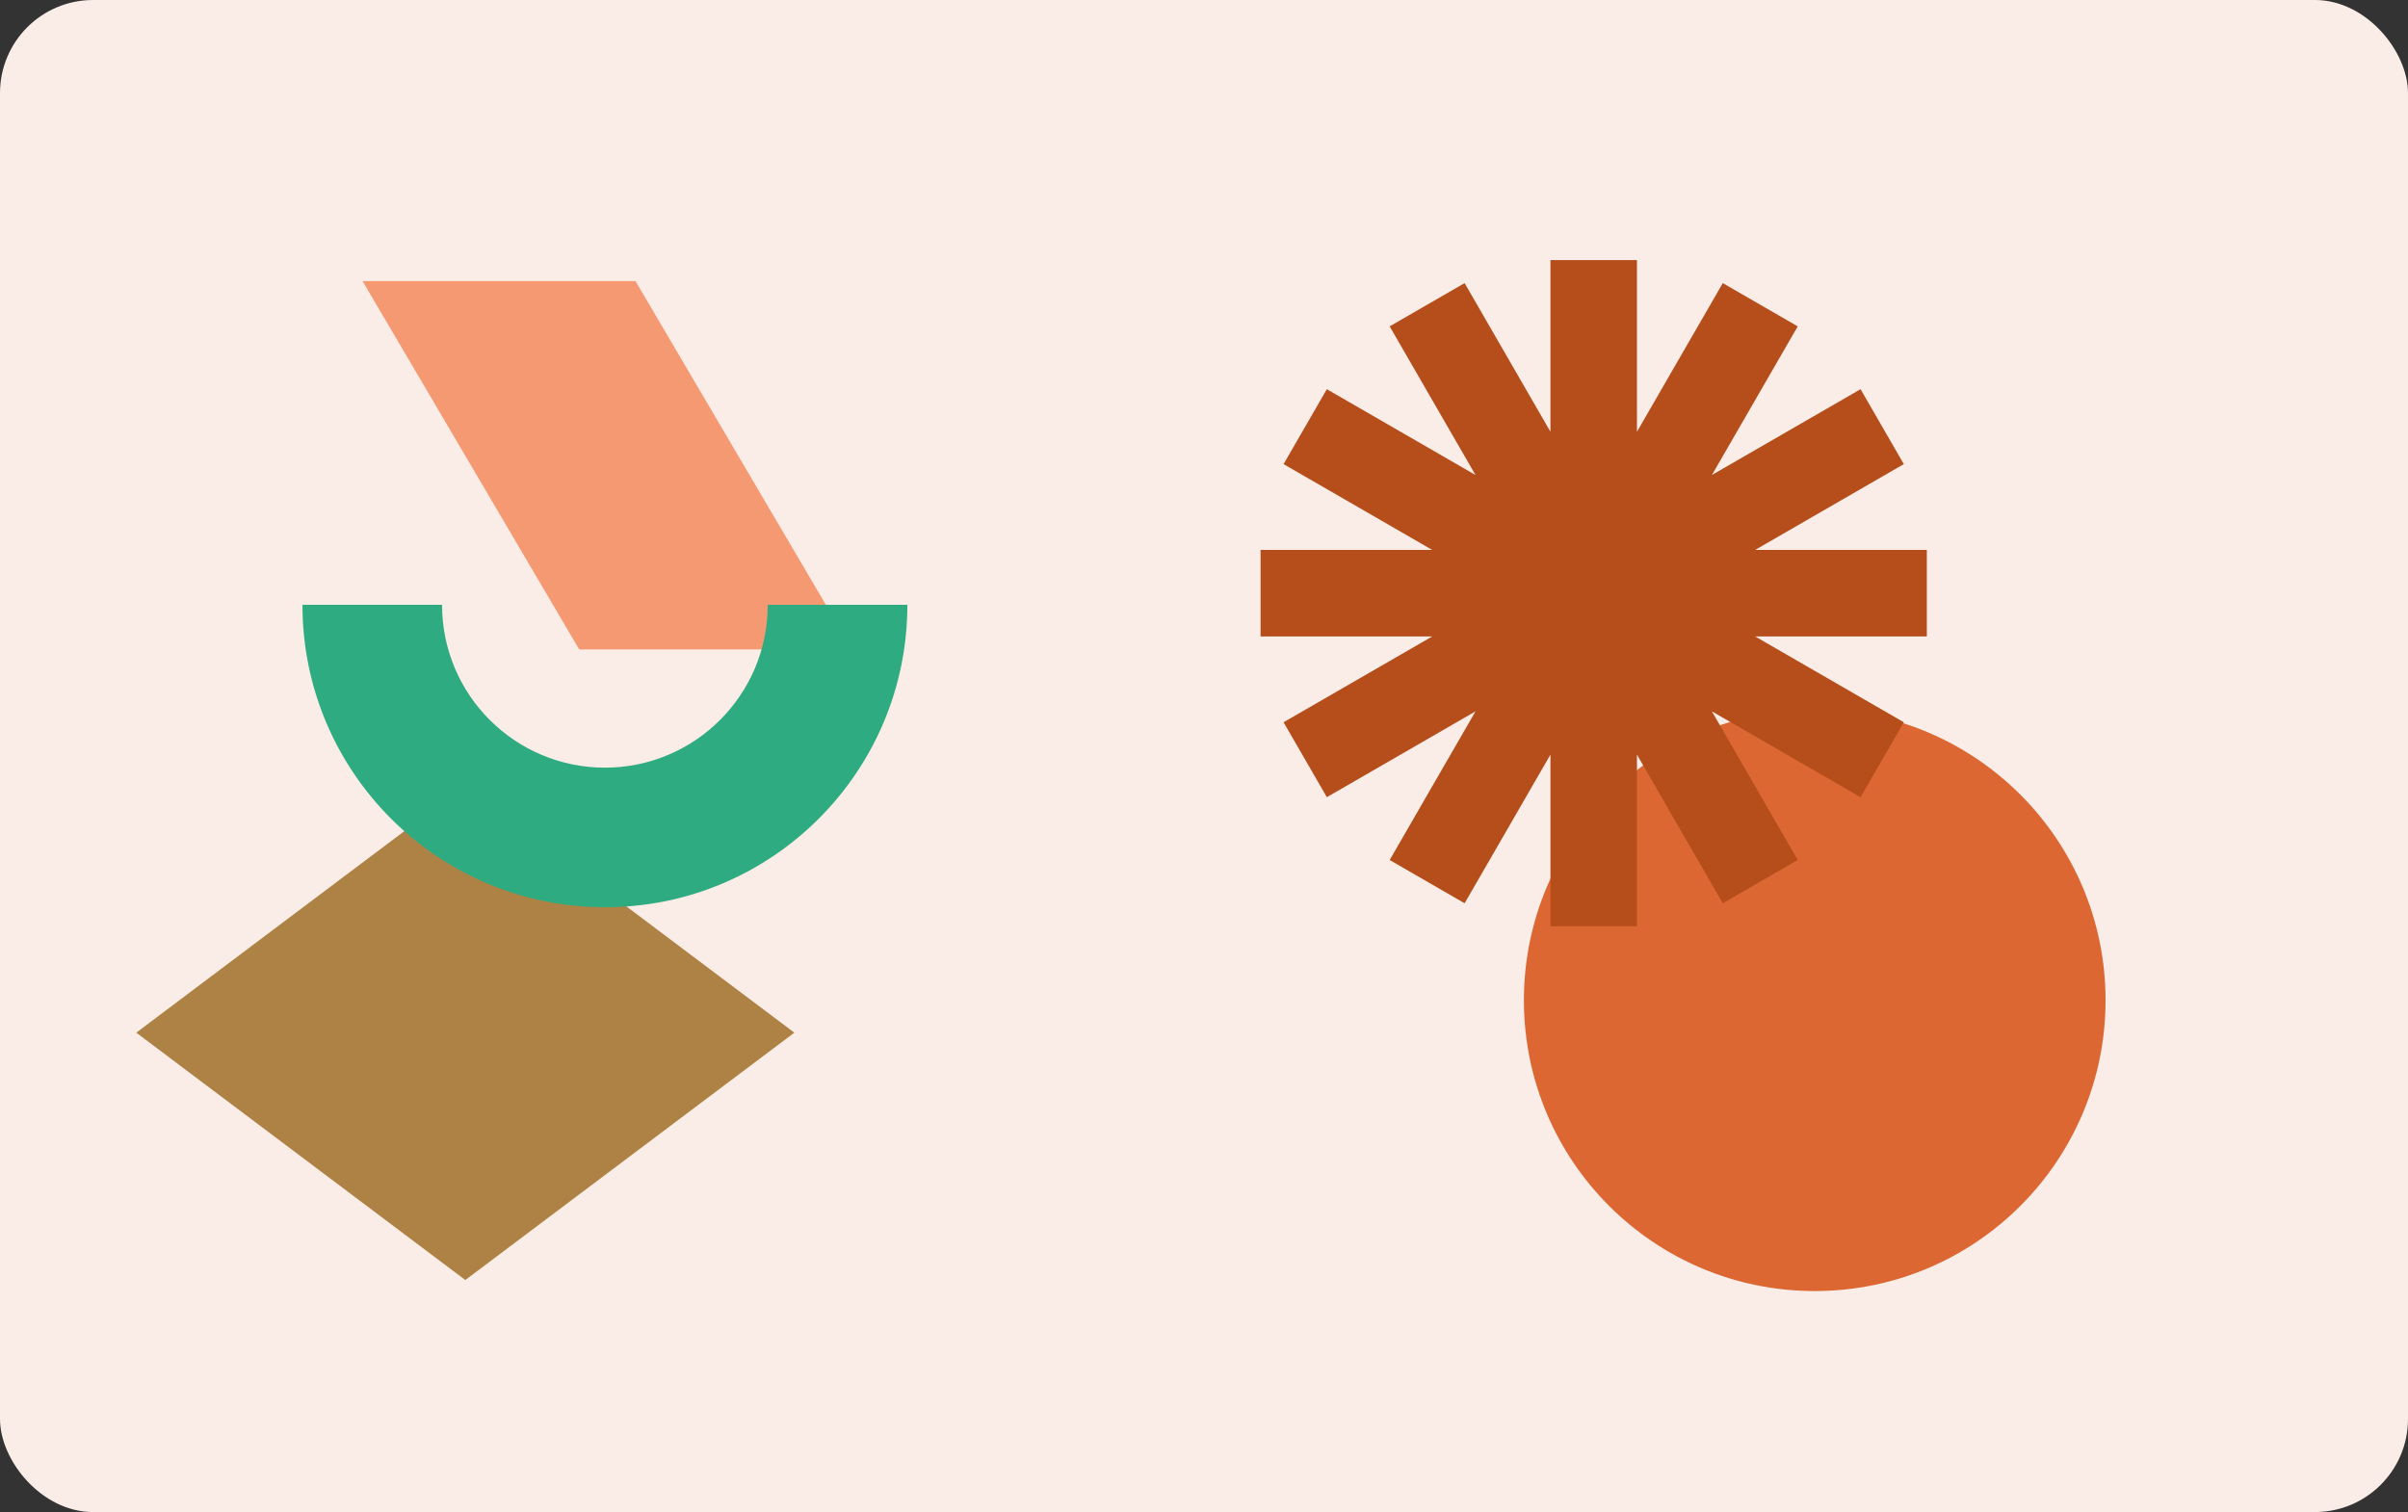 <svg width="414" height="260" viewBox="0 0 414 260" fill="none" xmlns="http://www.w3.org/2000/svg">
<rect x="0" y="0" width="414" height="260" fill="#333333" stroke="none"/>
<rect width="414" height="260" rx="16" fill="#FAECE6"/>
<g style="mix-blend-mode:multiply">
<path d="M109.256 48.333H62.333L99.578 111.666H146.5L109.256 48.333Z" fill="#F49972"/>
</g>
<g style="mix-blend-mode:multiply">
<circle cx="312" cy="172" r="50" fill="#DC6733"/>
</g>
<g style="mix-blend-mode:multiply">
<path d="M80 135.035L136.569 177.569L80 220.102L23.431 177.569L80 135.035Z" fill="#AE8144"/>
</g>
<g style="mix-blend-mode:multiply">
<path fill-rule="evenodd" clip-rule="evenodd" d="M104 132C119.464 132 132 119.464 132 104L156 104C156 132.719 132.719 156 104 156C75.281 156 52 132.719 52 104L76 104C76 119.464 88.536 132 104 132Z" fill="#2EAB80"/>
</g>
<g style="mix-blend-mode:multiply">
<path fill-rule="evenodd" clip-rule="evenodd" d="M327.318 124.195L301.757 109.438H331.272L331.272 94.562H301.756L327.318 79.804L319.88 66.921L294.324 81.676L309.078 56.12L296.195 48.682L281.438 74.243V44.727H266.562V74.24L251.805 48.681L238.922 56.119L253.68 81.681L228.119 66.923L220.68 79.806L246.239 94.562H216.727V109.438H246.238L220.68 124.194L228.119 137.077L253.682 122.318L238.923 147.881L251.806 155.319L266.562 129.761V159.273H281.438V129.758L296.195 155.318L309.078 147.88L294.322 122.323L319.88 137.078L327.318 124.195Z" fill="#B54E1B"/>
</g>
</svg>
